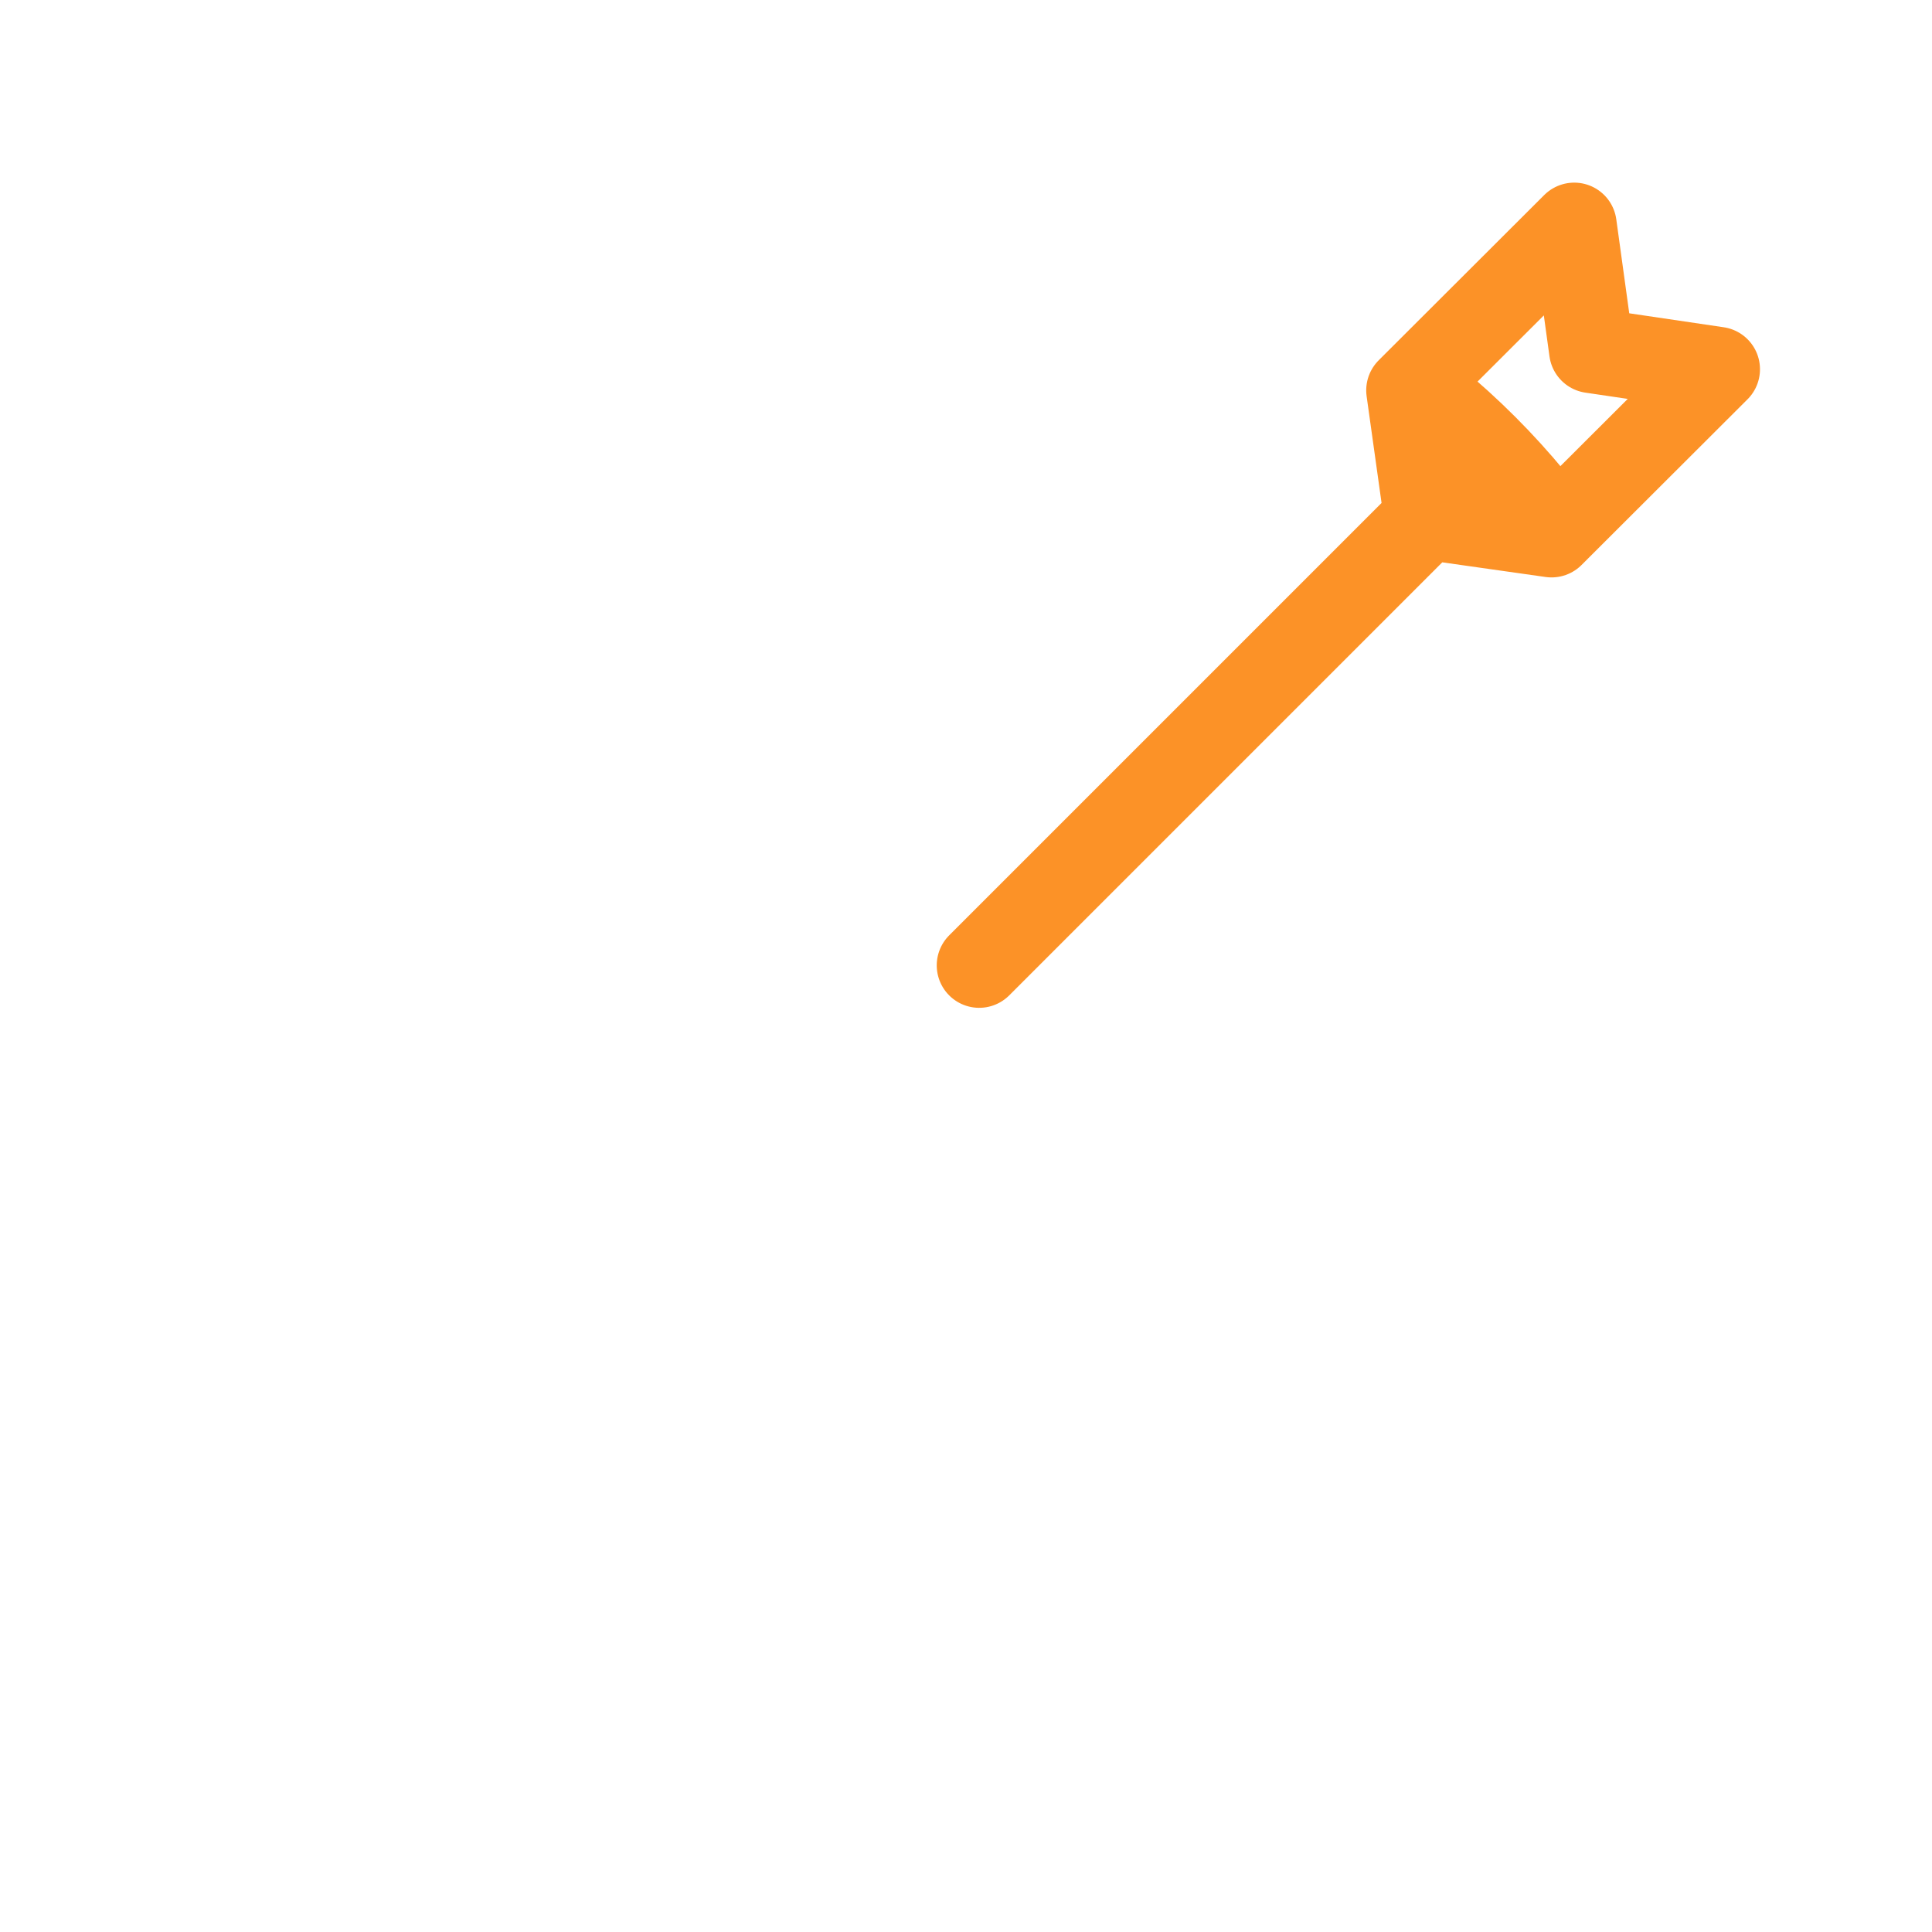 <svg xmlns="http://www.w3.org/2000/svg" xmlns:xlink="http://www.w3.org/1999/xlink" viewBox="0 0 430 430" width="430" height="430" preserveAspectRatio="xMidYMid meet" style="width: 100%; height: 100%; transform: translate3d(0px, 0px, 0px); content-visibility: visible;"><defs><clipPath id="__lottie_element_641"><rect width="430" height="430" x="0" y="0"/></clipPath><clipPath id="__lottie_element_643"><path d="M0,0 L430,0 L430,430 L0,430z"/></clipPath><g id="__lottie_element_650"><g transform="matrix(0.707,-0.707,0.707,0.707,-55.761,230.679)" opacity="1" style="display: block;"><path fill="rgb(255,0,0)" fill-opacity="1" d=" M414.933,159.511 C414.933,159.511 362.859,159.466 362.859,159.466 C362.859,159.466 345.686,182.227 345.686,182.227 C345.686,182.227 362.587,204.716 362.587,204.716 C362.587,204.716 414.797,204.761 414.797,204.761 C414.797,204.761 397.896,182 397.896,182 C397.896,182 414.933,159.511 414.933,159.511z M204.75,182.375 C307.75,182.375 346.75,182.375 346.75,182.375"/><g opacity="1" transform="matrix(1,0,0,1,0,0)"><path stroke-linecap="round" stroke-linejoin="round" fill-opacity="0" class="secondary" stroke="rgb(252,146,39)" stroke-opacity="1" stroke-width="0" d=" M414.933,159.511 C414.933,159.511 362.859,159.466 362.859,159.466 C362.859,159.466 345.686,182.227 345.686,182.227 C345.686,182.227 362.587,204.716 362.587,204.716 C362.587,204.716 414.797,204.761 414.797,204.761 C414.797,204.761 397.896,182 397.896,182 C397.896,182 414.933,159.511 414.933,159.511z M204.75,182.375 C307.75,182.375 346.75,182.375 346.75,182.375"/></g></g></g><filter id="__lottie_element_656" filterUnits="objectBoundingBox" x="0%" y="0%" width="100%" height="100%"><feComponentTransfer in="SourceGraphic"><feFuncA type="table" tableValues="1.0 0.0"/></feComponentTransfer></filter><mask id="__lottie_element_650_2" mask-type="alpha"><g filter="url(#__lottie_element_656)"><rect width="430" height="430" x="0" y="0" fill="#ffffff" opacity="0"/><use xmlns:ns1="http://www.w3.org/1999/xlink" ns1:href="#__lottie_element_650"/></g></mask></defs><g clip-path="url(#__lottie_element_641)"><g clip-path="url(#__lottie_element_643)" transform="matrix(1,0,0,1,0,0)" opacity="1" style="display: block;"><g mask="url(#__lottie_element_650_2)" style="display: block;"><g transform="matrix(1,0,0,1,235,237)" opacity="1"><g opacity="1" transform="matrix(1,0,0,1,-19,-2)"><path stroke-linecap="butt" stroke-linejoin="miter" fill-opacity="0" stroke-miterlimit="4" class="primary" stroke="rgb(252,146,39)" stroke-opacity="1" stroke-width="18.9" d=" M0,-183 C-89.47,-183 -162,-110.47 -162,-21 C-162,68.47 -89.47,141 0,141 C89.47,141 162,68.47 162,-21 C162,-110.47 89.47,-183 0,-183z M0,-137 C-64.065,-137 -116,-85.065 -116,-21 C-116,43.065 -64.065,95 0,95 C64.065,95 116,43.065 116,-21 C116,-85.065 64.065,-137 0,-137z M0,-89 C-37.555,-89 -68,-58.555 -68,-21 C-68,16.555 -37.555,47 0,47 C37.555,47 68,16.555 68,-21 C68,-58.555 37.555,-89 0,-89z"/></g><g opacity="1" transform="matrix(1,0,0,1,-19,-2)"><path stroke-linecap="butt" stroke-linejoin="miter" fill-opacity="0" stroke-miterlimit="4" class="primary" stroke="rgb(252,146,39)" stroke-opacity="1" stroke-width="18.9" d=" M0,-44 C-12.703,-44 -23,-33.703 -23,-21 C-23,-8.297 -12.703,2 0,2 C12.703,2 23,-8.297 23,-21 C23,-33.703 12.703,-44 0,-44z"/><path class="primary" fill="rgb(252,146,39)" fill-opacity="1" d=" M0,-44 C-12.703,-44 -23,-33.703 -23,-21 C-23,-8.297 -12.703,2 0,2 C12.703,2 23,-8.297 23,-21 C23,-33.703 12.703,-44 0,-44z"/></g></g></g><g transform="matrix(-0.863,0.505,-0.505,-0.863,587.172,446.26)" opacity="1" style="display: none;"><g opacity="1" transform="matrix(1,0,0,1,0,0)"><path stroke-linecap="round" stroke-linejoin="round" fill-opacity="0" class="secondary" stroke="rgb(252,146,39)" stroke-opacity="1" stroke-width="18.9" d=" M414.933,159.511 C414.933,159.511 409.394,159.301 409.394,159.301 C409.394,159.301 392.221,182.063 392.221,182.063 C392.221,182.063 409.122,204.551 409.122,204.551 C409.122,204.551 414.797,204.761 414.797,204.761 C414.797,204.761 397.896,182 397.896,182 C397.896,182 414.933,159.511 414.933,159.511z M377.789,182.375 C389.074,182.375 392.382,182.375 392.382,182.375"/></g></g><g transform="matrix(0.707,-0.707,0.707,0.707,-55.761,230.679)" opacity="1" style="display: block;"><g opacity="1" transform="matrix(1,0,0,1,0,0)"><path stroke-linecap="round" stroke-linejoin="round" fill-opacity="0" class="secondary" stroke="rgb(252,146,39)" stroke-opacity="1" stroke-width="18.9" d=" M414.933,159.511 C414.933,159.511 362.859,159.466 362.859,159.466 C362.859,159.466 345.686,182.227 345.686,182.227 C345.686,182.227 362.587,204.716 362.587,204.716 C362.587,204.716 414.797,204.761 414.797,204.761 C414.797,204.761 397.896,182 397.896,182 C397.896,182 414.933,159.511 414.933,159.511z M204.75,182.375 C307.75,182.375 346.75,182.375 346.75,182.375"/></g></g></g></g></svg>